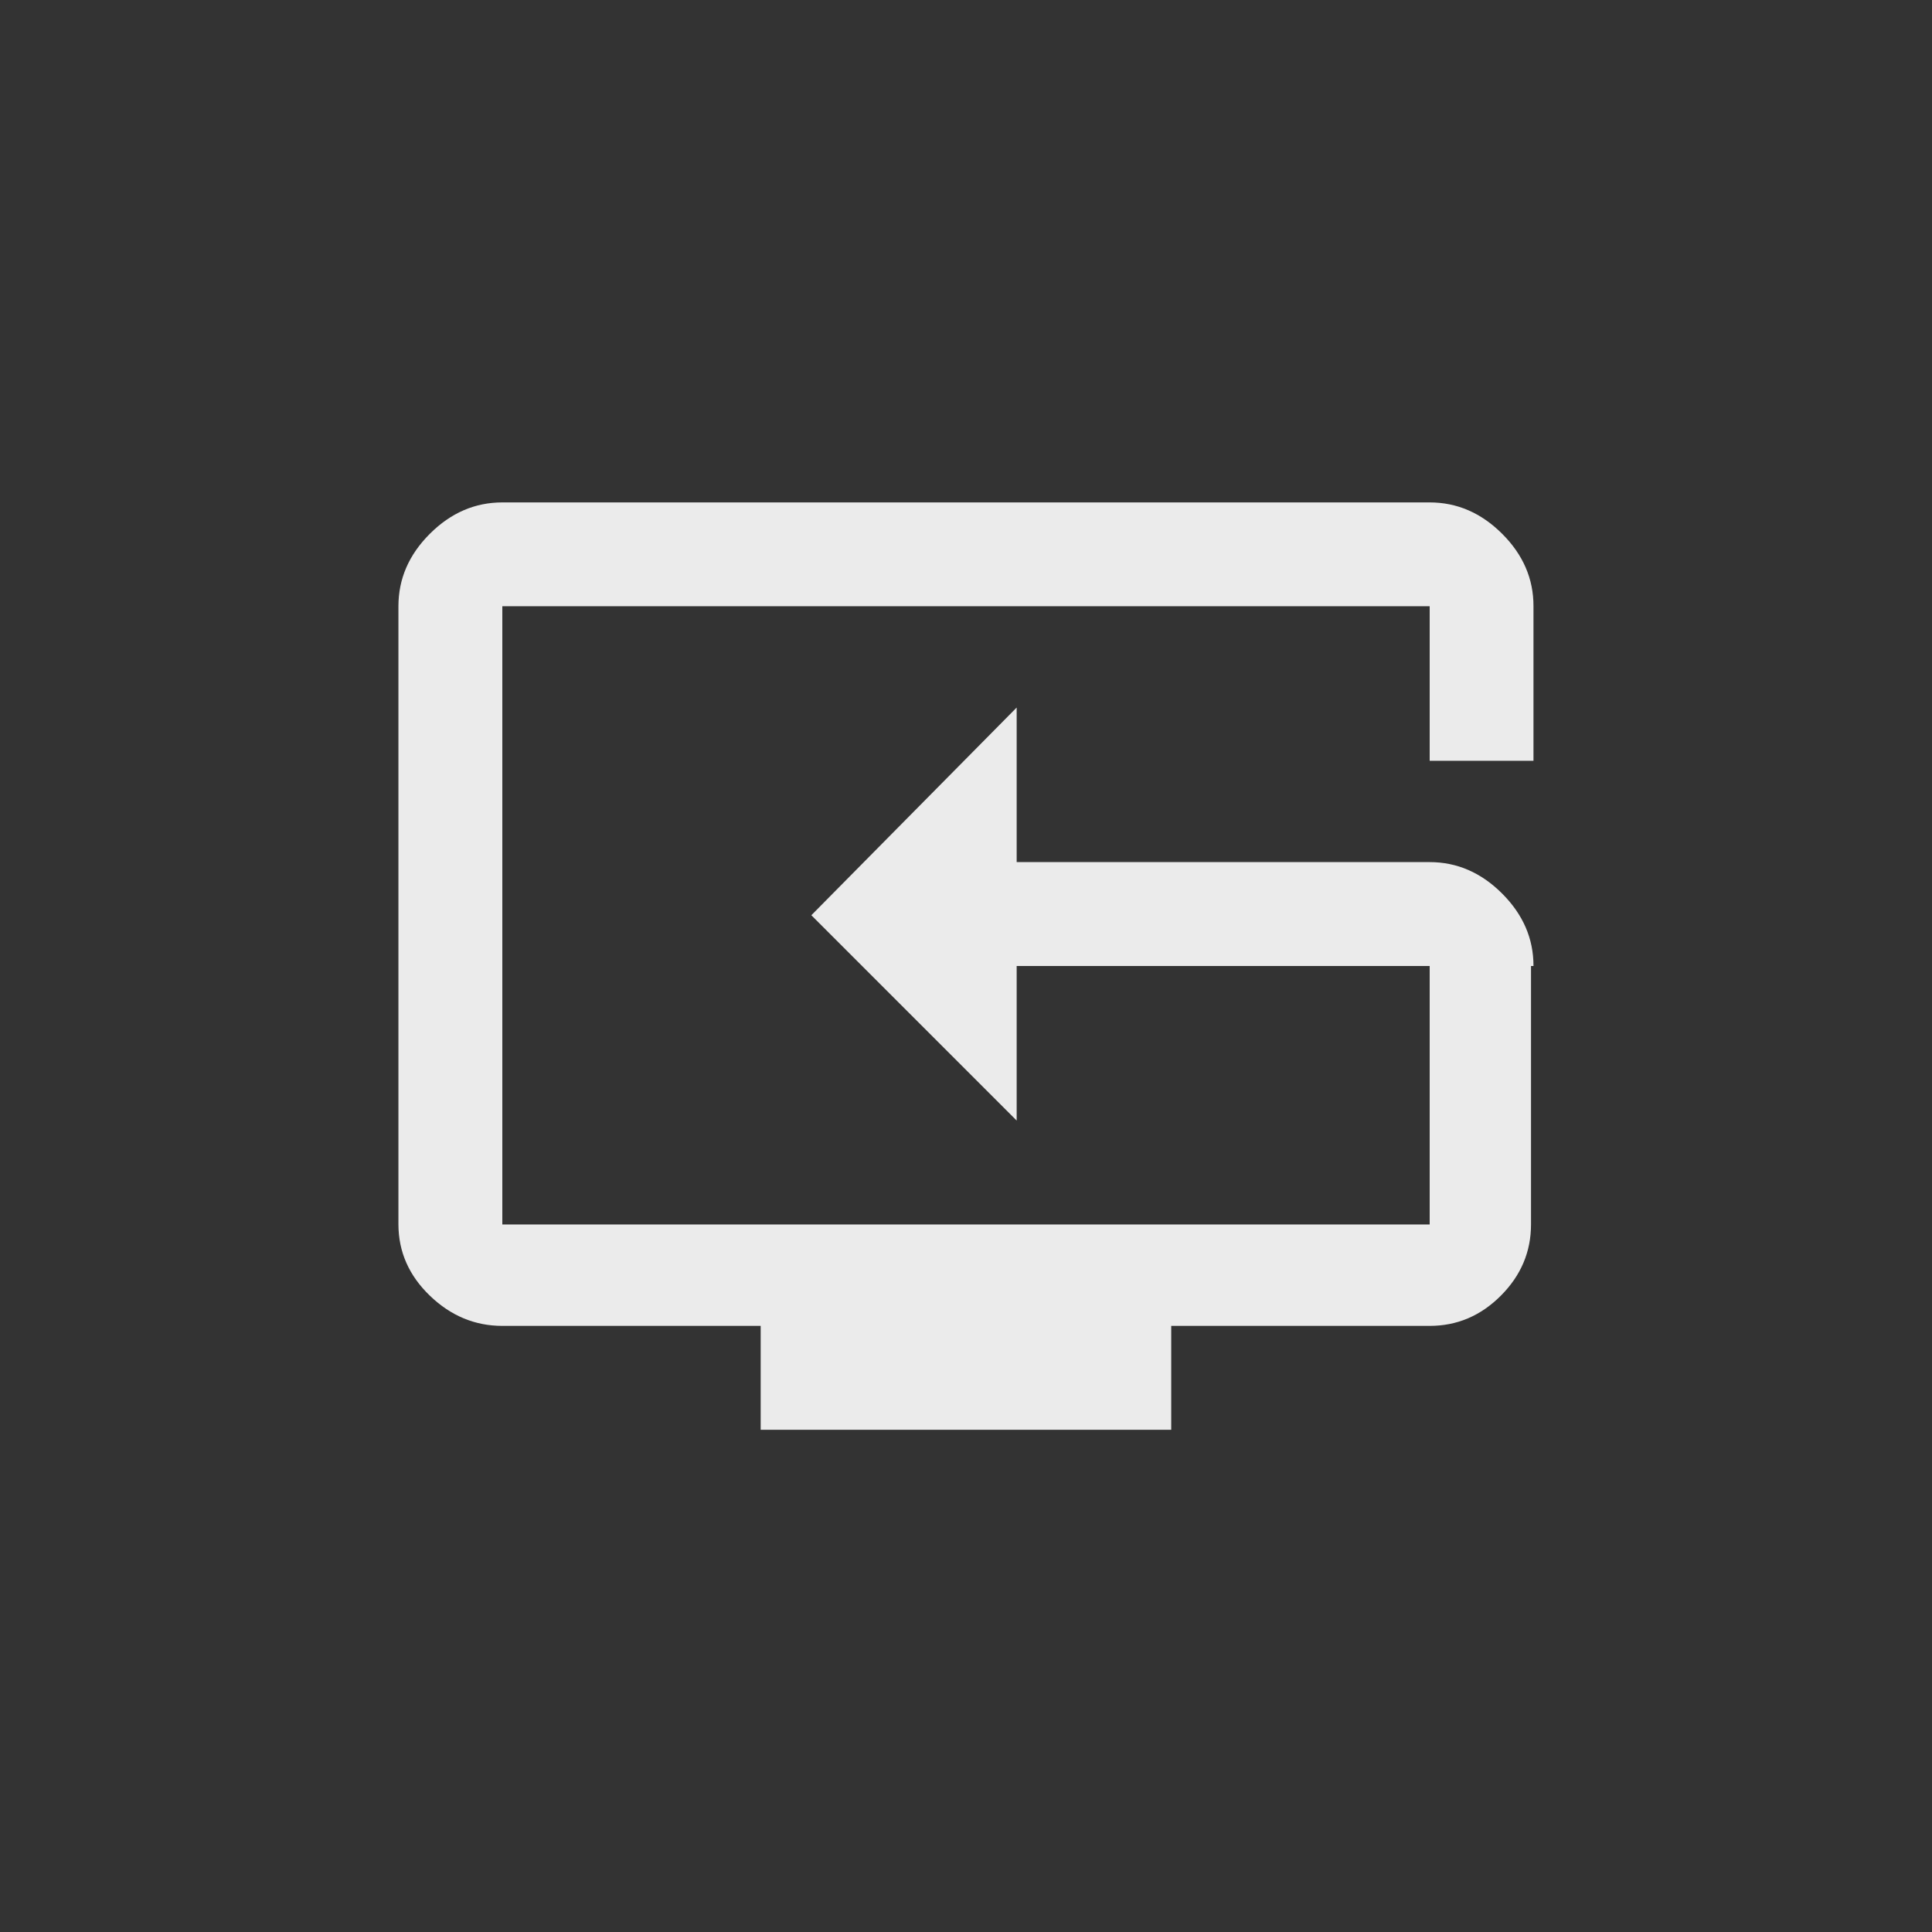 <!-- Generated by IcoMoon.io -->
<svg version="1.1" xmlns="http://www.w3.org/2000/svg" width="40" height="40" viewBox="0 0 40 40">
<rect x="0" y="0" width="40" height="40" fill="#333333" stroke="none"/>
<title>mt-reset_tv</title>
<path fill="#ebebeb" d="M29.6 17.849q0.849 0 1.5 0.651t0.649 1.5h-0.051v5.351q0 0.849-0.625 1.475t-1.475 0.625h-5.349v2.151h-8.5v-2.151h-5.349q-0.851 0-1.5-0.625t-0.651-1.475v-12.8q0-0.851 0.651-1.5t1.5-0.649h19.2q0.849 0 1.5 0.649t0.649 1.5v3.2h-2.149v-3.2h-19.2v12.8h19.2v-5.351h-8.551v3.2l-4.251-4.251 4.251-4.3v3.2h8.551z"></path>
</svg>
